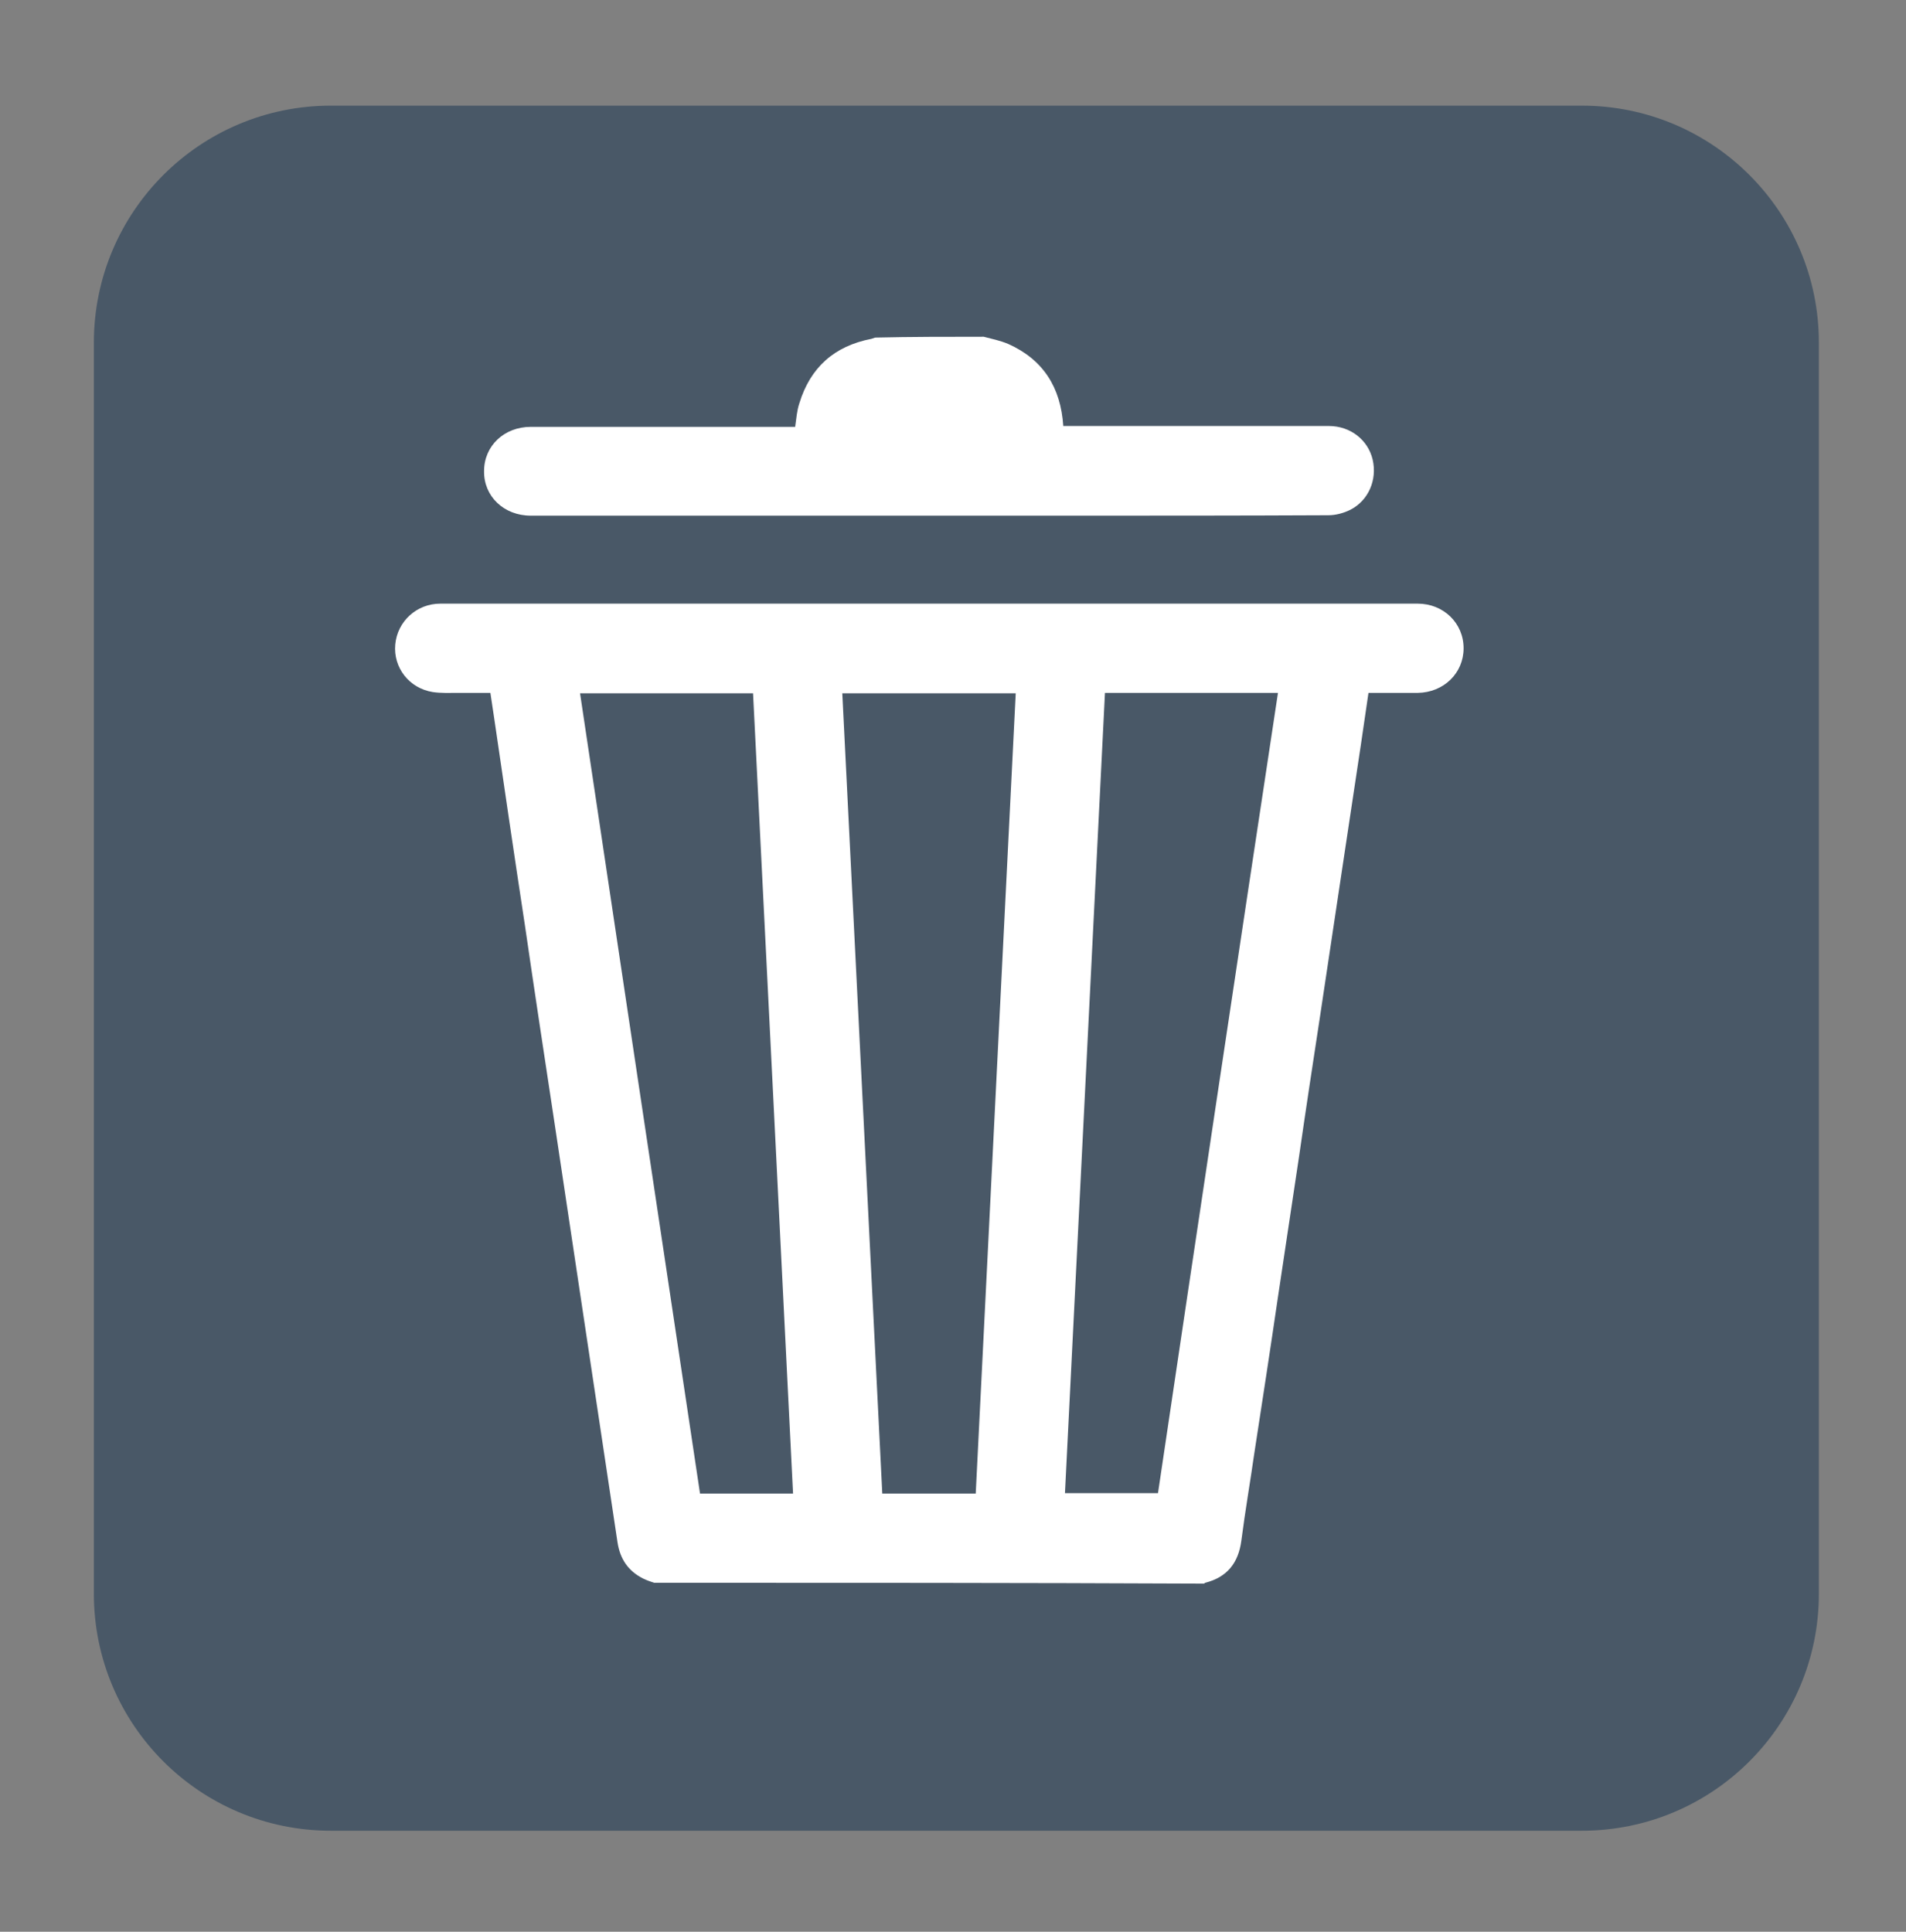 <?xml version="1.0" encoding="utf-8"?>
<!-- Generator: Adobe Illustrator 24.1.2, SVG Export Plug-In . SVG Version: 6.00 Build 0)  -->
<svg version="1.1" id="Calque_1" xmlns="http://www.w3.org/2000/svg" xmlns:xlink="http://www.w3.org/1999/xlink" x="0px" y="0px"
	 viewBox="0 0 45.28 45.89" style="enable-background:new 0 0 45.28 45.89;" xml:space="preserve">
<rect x="0" y="0" width="45.28" height="45.89" fill="#808080" stroke="none"/>
<style type="text/css">
	.st0{fill:#495867;}
	.st1{fill:#FFFFFF;}
</style>
<g>
	<g>
		<g>
			<path class="st0" d="M37.58,2.51H7.86c-3.11,0-5.63,2.52-5.63,5.63v29.72c0,3.11,2.52,5.63,5.63,5.63h29.72
				c3.11,0,5.63-2.52,5.63-5.63V8.14C43.21,5.03,40.69,2.51,37.58,2.51L37.58,2.51z"/>
		</g>
	</g>
	<g>
		<g>
			<path class="st1" d="M15.54,37.6c-0.09-0.03-0.18-0.06-0.26-0.1c-0.36-0.18-0.55-0.47-0.61-0.86c-0.24-1.6-0.48-3.19-0.72-4.79
				c-0.26-1.71-0.51-3.42-0.77-5.13c-0.24-1.58-0.48-3.16-0.71-4.74c-0.25-1.64-0.49-3.28-0.73-4.92c-0.03-0.19-0.06-0.39-0.09-0.6
				c-0.25,0-0.5,0-0.75,0c-0.21,0-0.42,0.01-0.62-0.02c-0.56-0.09-0.94-0.58-0.89-1.13c0.05-0.55,0.51-0.97,1.07-0.97
				c2.56,0,5.12,0,7.69,0c3.42,0,6.85,0,10.27,0c1.75,0,3.5,0,5.26,0c0.61,0,1.09,0.46,1.09,1.06c0,0.59-0.47,1.05-1.09,1.06
				c-0.39,0-0.77,0-1.17,0c-0.06,0.41-0.12,0.82-0.18,1.23c-0.16,1.04-0.31,2.08-0.47,3.12c-0.17,1.11-0.33,2.22-0.5,3.33
				c-0.17,1.11-0.34,2.23-0.5,3.34c-0.17,1.11-0.33,2.22-0.5,3.33c-0.18,1.23-0.37,2.47-0.56,3.7c-0.1,0.7-0.22,1.39-0.31,2.09
				c-0.07,0.53-0.34,0.87-0.86,1c-0.01,0-0.01,0.01-0.02,0.02C24.24,37.6,19.89,37.6,15.54,37.6z M23.18,35.48
				c0.32-6.35,0.63-12.68,0.95-19.01c-1.38,0-2.74,0-4.12,0c0.32,6.34,0.63,12.68,0.95,19.01C21.71,35.48,22.44,35.48,23.18,35.48z
				 M18.84,35.48c-0.32-6.35-0.63-12.68-0.95-19.01c-1.37,0-2.74,0-4.11,0c0.95,6.35,1.9,12.68,2.85,19.01
				C17.37,35.48,18.1,35.48,18.84,35.48z M30.36,16.46c-1.38,0-2.74,0-4.11,0c-0.32,6.34-0.63,12.68-0.95,19.01
				c0.75,0,1.48,0,2.21,0C28.45,29.14,29.4,22.8,30.36,16.46z"/>
		</g>
		<g>
			<path class="st1" d="M23.37,8c0.19,0.05,0.39,0.09,0.58,0.17c0.83,0.37,1.25,1.03,1.31,1.95c0.05,0,0.1,0,0.15,0
				c2.05,0,4.11,0,6.16,0c0.51,0,0.93,0.33,1.04,0.8c0.11,0.48-0.1,0.97-0.53,1.19c-0.16,0.08-0.35,0.13-0.52,0.13
				c-2.05,0.01-4.11,0.01-6.16,0.01c-3.83,0-7.66,0-11.49,0c-0.43,0-0.87,0-1.3,0c-0.64,0-1.12-0.46-1.11-1.06
				c0-0.6,0.48-1.05,1.11-1.05c2.05,0,4.1,0,6.15,0c0.04,0,0.09,0,0.13,0c0.03-0.2,0.04-0.38,0.1-0.56
				c0.26-0.85,0.83-1.36,1.71-1.53c0.03-0.01,0.06-0.02,0.09-0.03C21.64,8,22.5,8,23.37,8z"/>
		</g>
	</g>
</g>
</svg>

